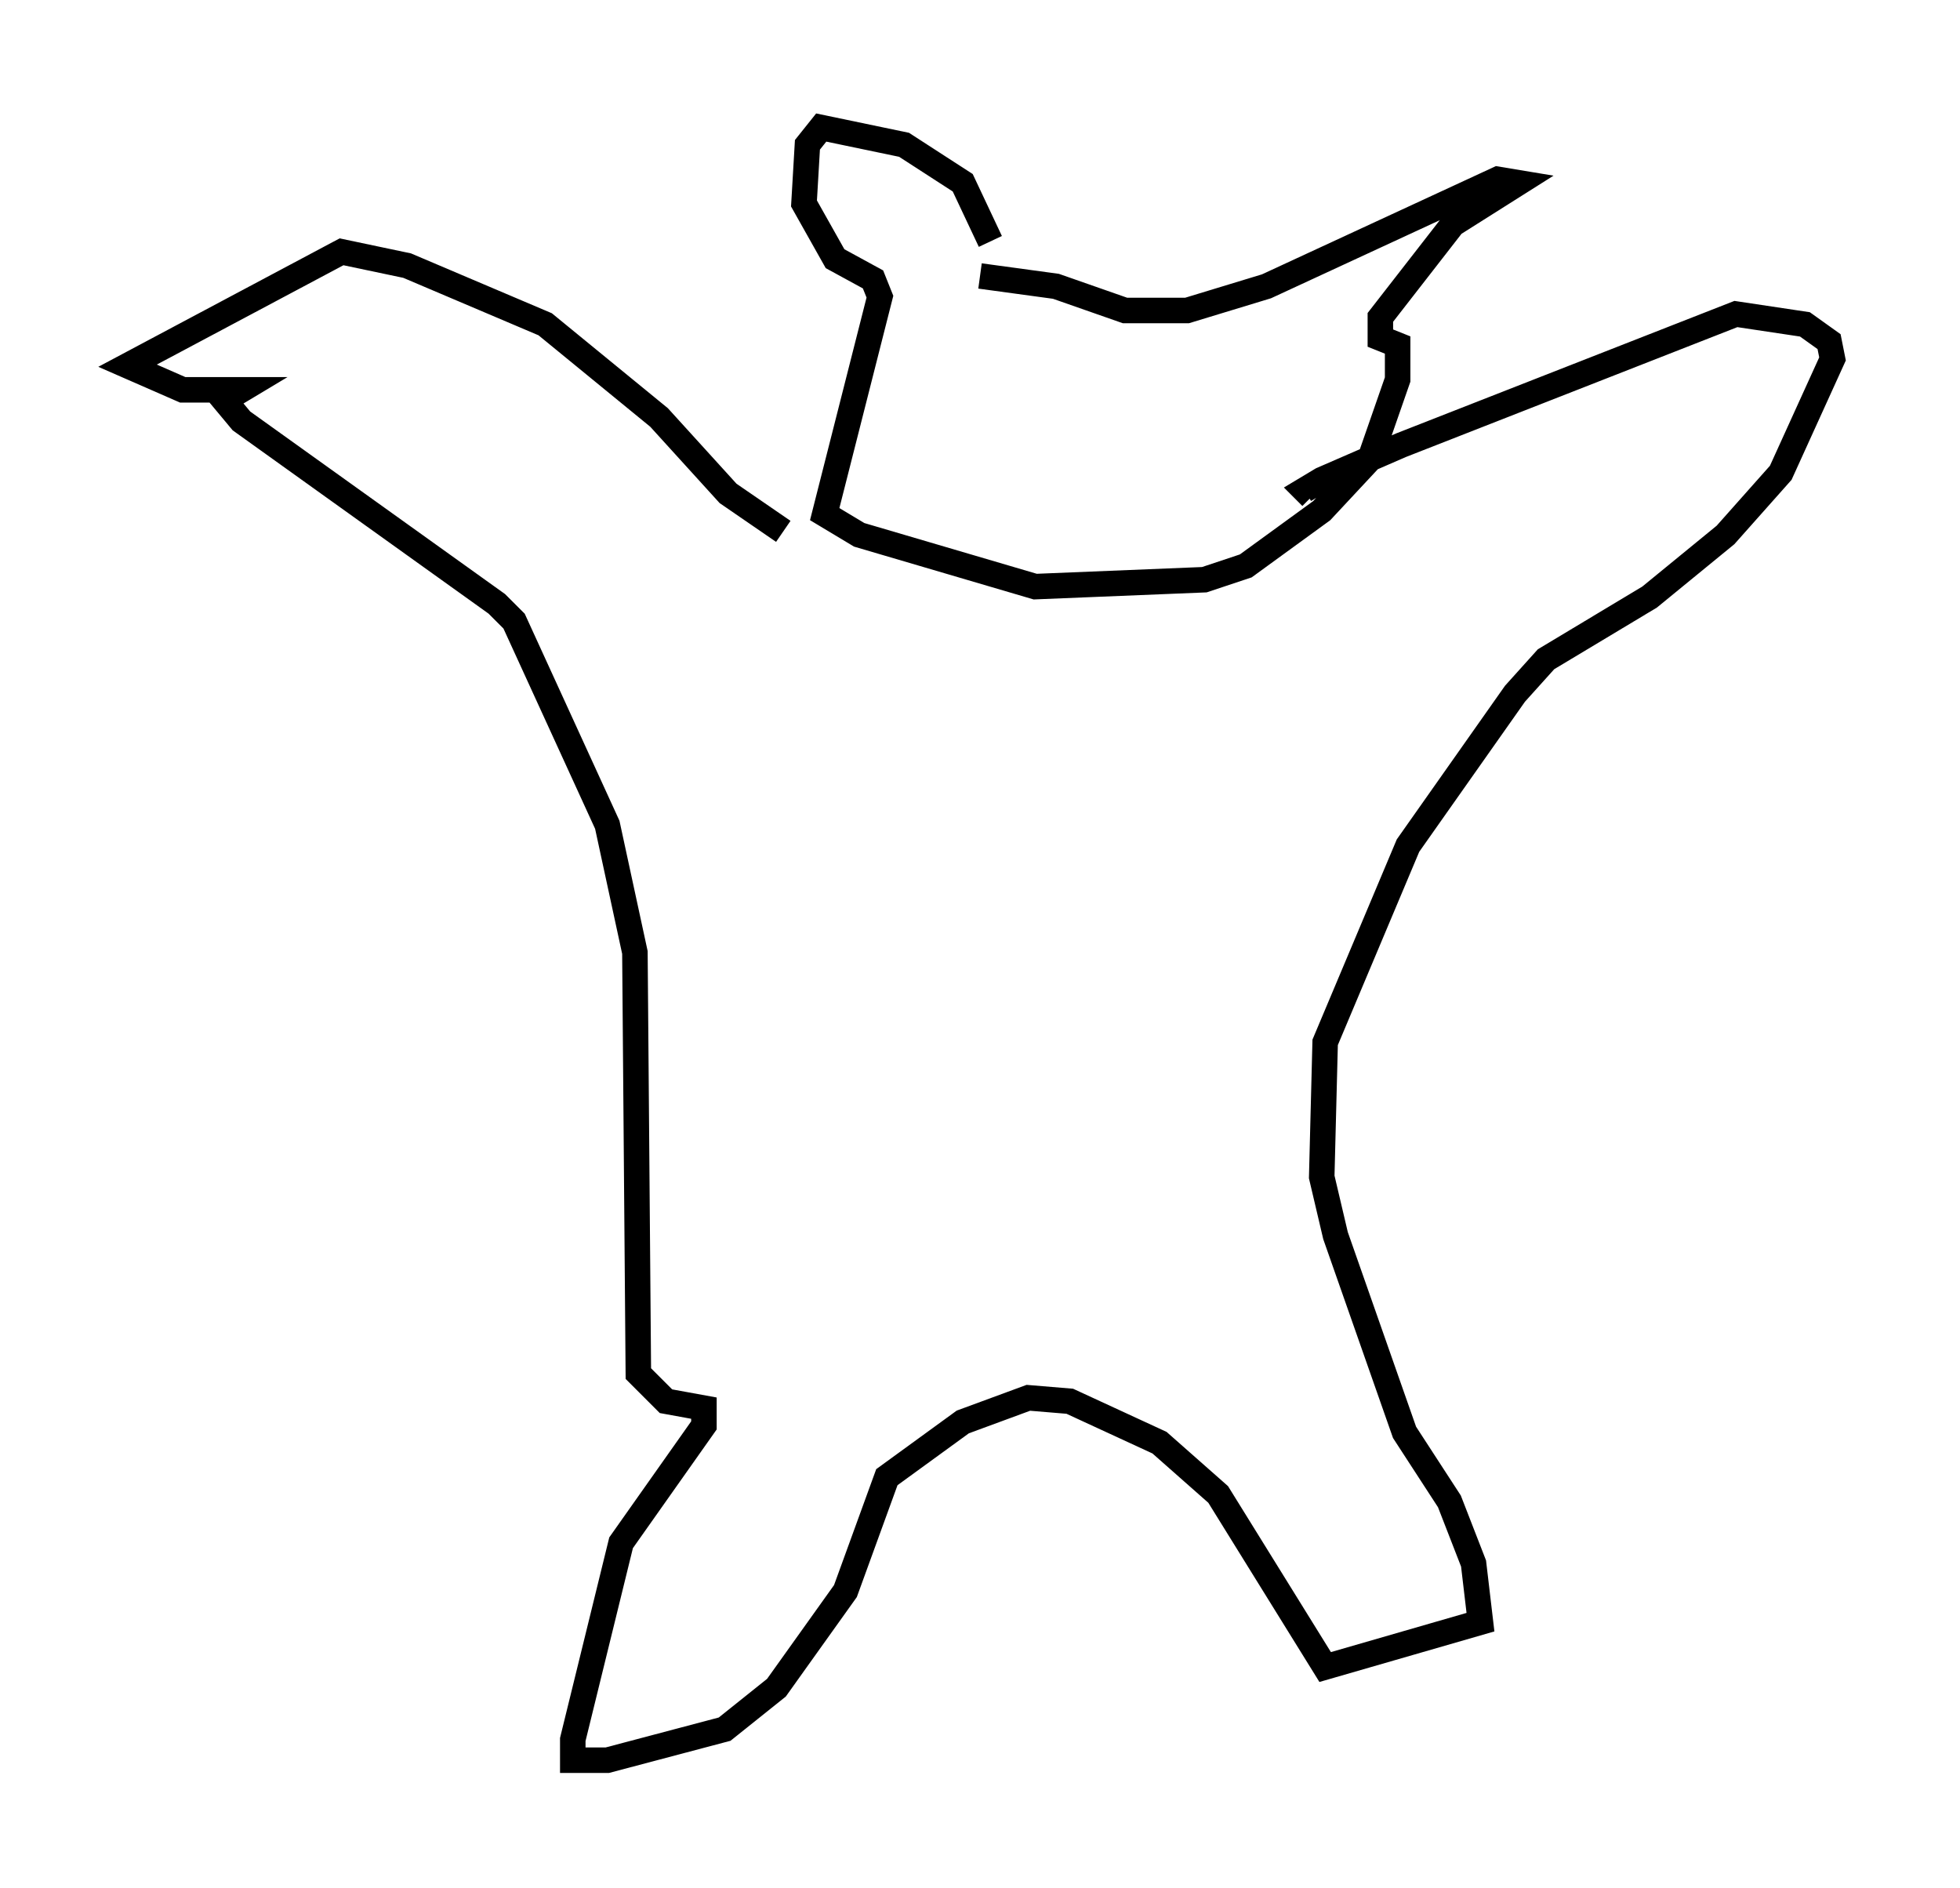<?xml version="1.0" encoding="utf-8" ?>
<svg baseProfile="full" height="74.005" version="1.1" width="76.846" xmlns="http://www.w3.org/2000/svg" xmlns:ev="http://www.w3.org/2001/xml-events" xmlns:xlink="http://www.w3.org/1999/xlink"><defs /><rect fill="white" height="74.005" width="76.846" x="0" y="0" /><path d="M39.235, 11.901 m-0.406, -2.436 l-1.083, -2.3 -2.3, -1.488 l-3.248, -0.677 -0.541, 0.677 l-0.135, 2.3 1.218, 2.165 l1.488, 0.812 0.271, 0.677 l-2.165, 8.525 1.353, 0.812 l6.901, 2.03 6.631, -0.271 l1.624, -0.541 2.977, -2.165 l1.894, -2.03 1.083, -3.112 l0.0, -1.353 -0.677, -0.271 l0.0, -0.812 2.842, -3.654 l2.571, -1.624 -0.812, -0.135 l-9.066, 4.195 -3.112, 0.947 l-2.436, 0.0 -2.706, -0.947 l-2.977, -0.406 m-7.713, 10.013 l-2.165, -1.488 -2.706, -2.977 l-4.465, -3.654 -5.413, -2.3 l-2.571, -0.541 -8.39, 4.465 l2.165, 0.947 2.3, 0.0 l-0.677, 0.406 0.677, 0.812 l10.013, 7.172 0.677, 0.677 l3.654, 7.984 1.083, 5.007 l0.135, 16.509 1.083, 1.083 l1.488, 0.271 0.0, 0.677 l-3.248, 4.601 -1.894, 7.713 l0.0, 0.812 1.353, 0.0 l4.601, -1.218 2.03, -1.624 l2.706, -3.789 1.624, -4.465 l2.977, -2.165 2.571, -0.947 l1.624, 0.135 3.518, 1.624 l2.3, 2.03 4.195, 6.766 l6.089, -1.759 -0.271, -2.3 l-0.947, -2.436 -1.759, -2.706 l-2.706, -7.713 -0.541, -2.3 l0.135, -5.277 3.248, -7.713 l4.195, -5.954 1.218, -1.353 l4.059, -2.436 2.977, -2.436 l2.165, -2.436 2.03, -4.465 l-0.135, -0.677 -0.947, -0.677 l-2.706, -0.406 -13.126, 5.142 l-3.112, 1.353 -0.677, 0.406 l0.271, 0.271 " fill="none" stroke="black" stroke-width="1" /></svg>